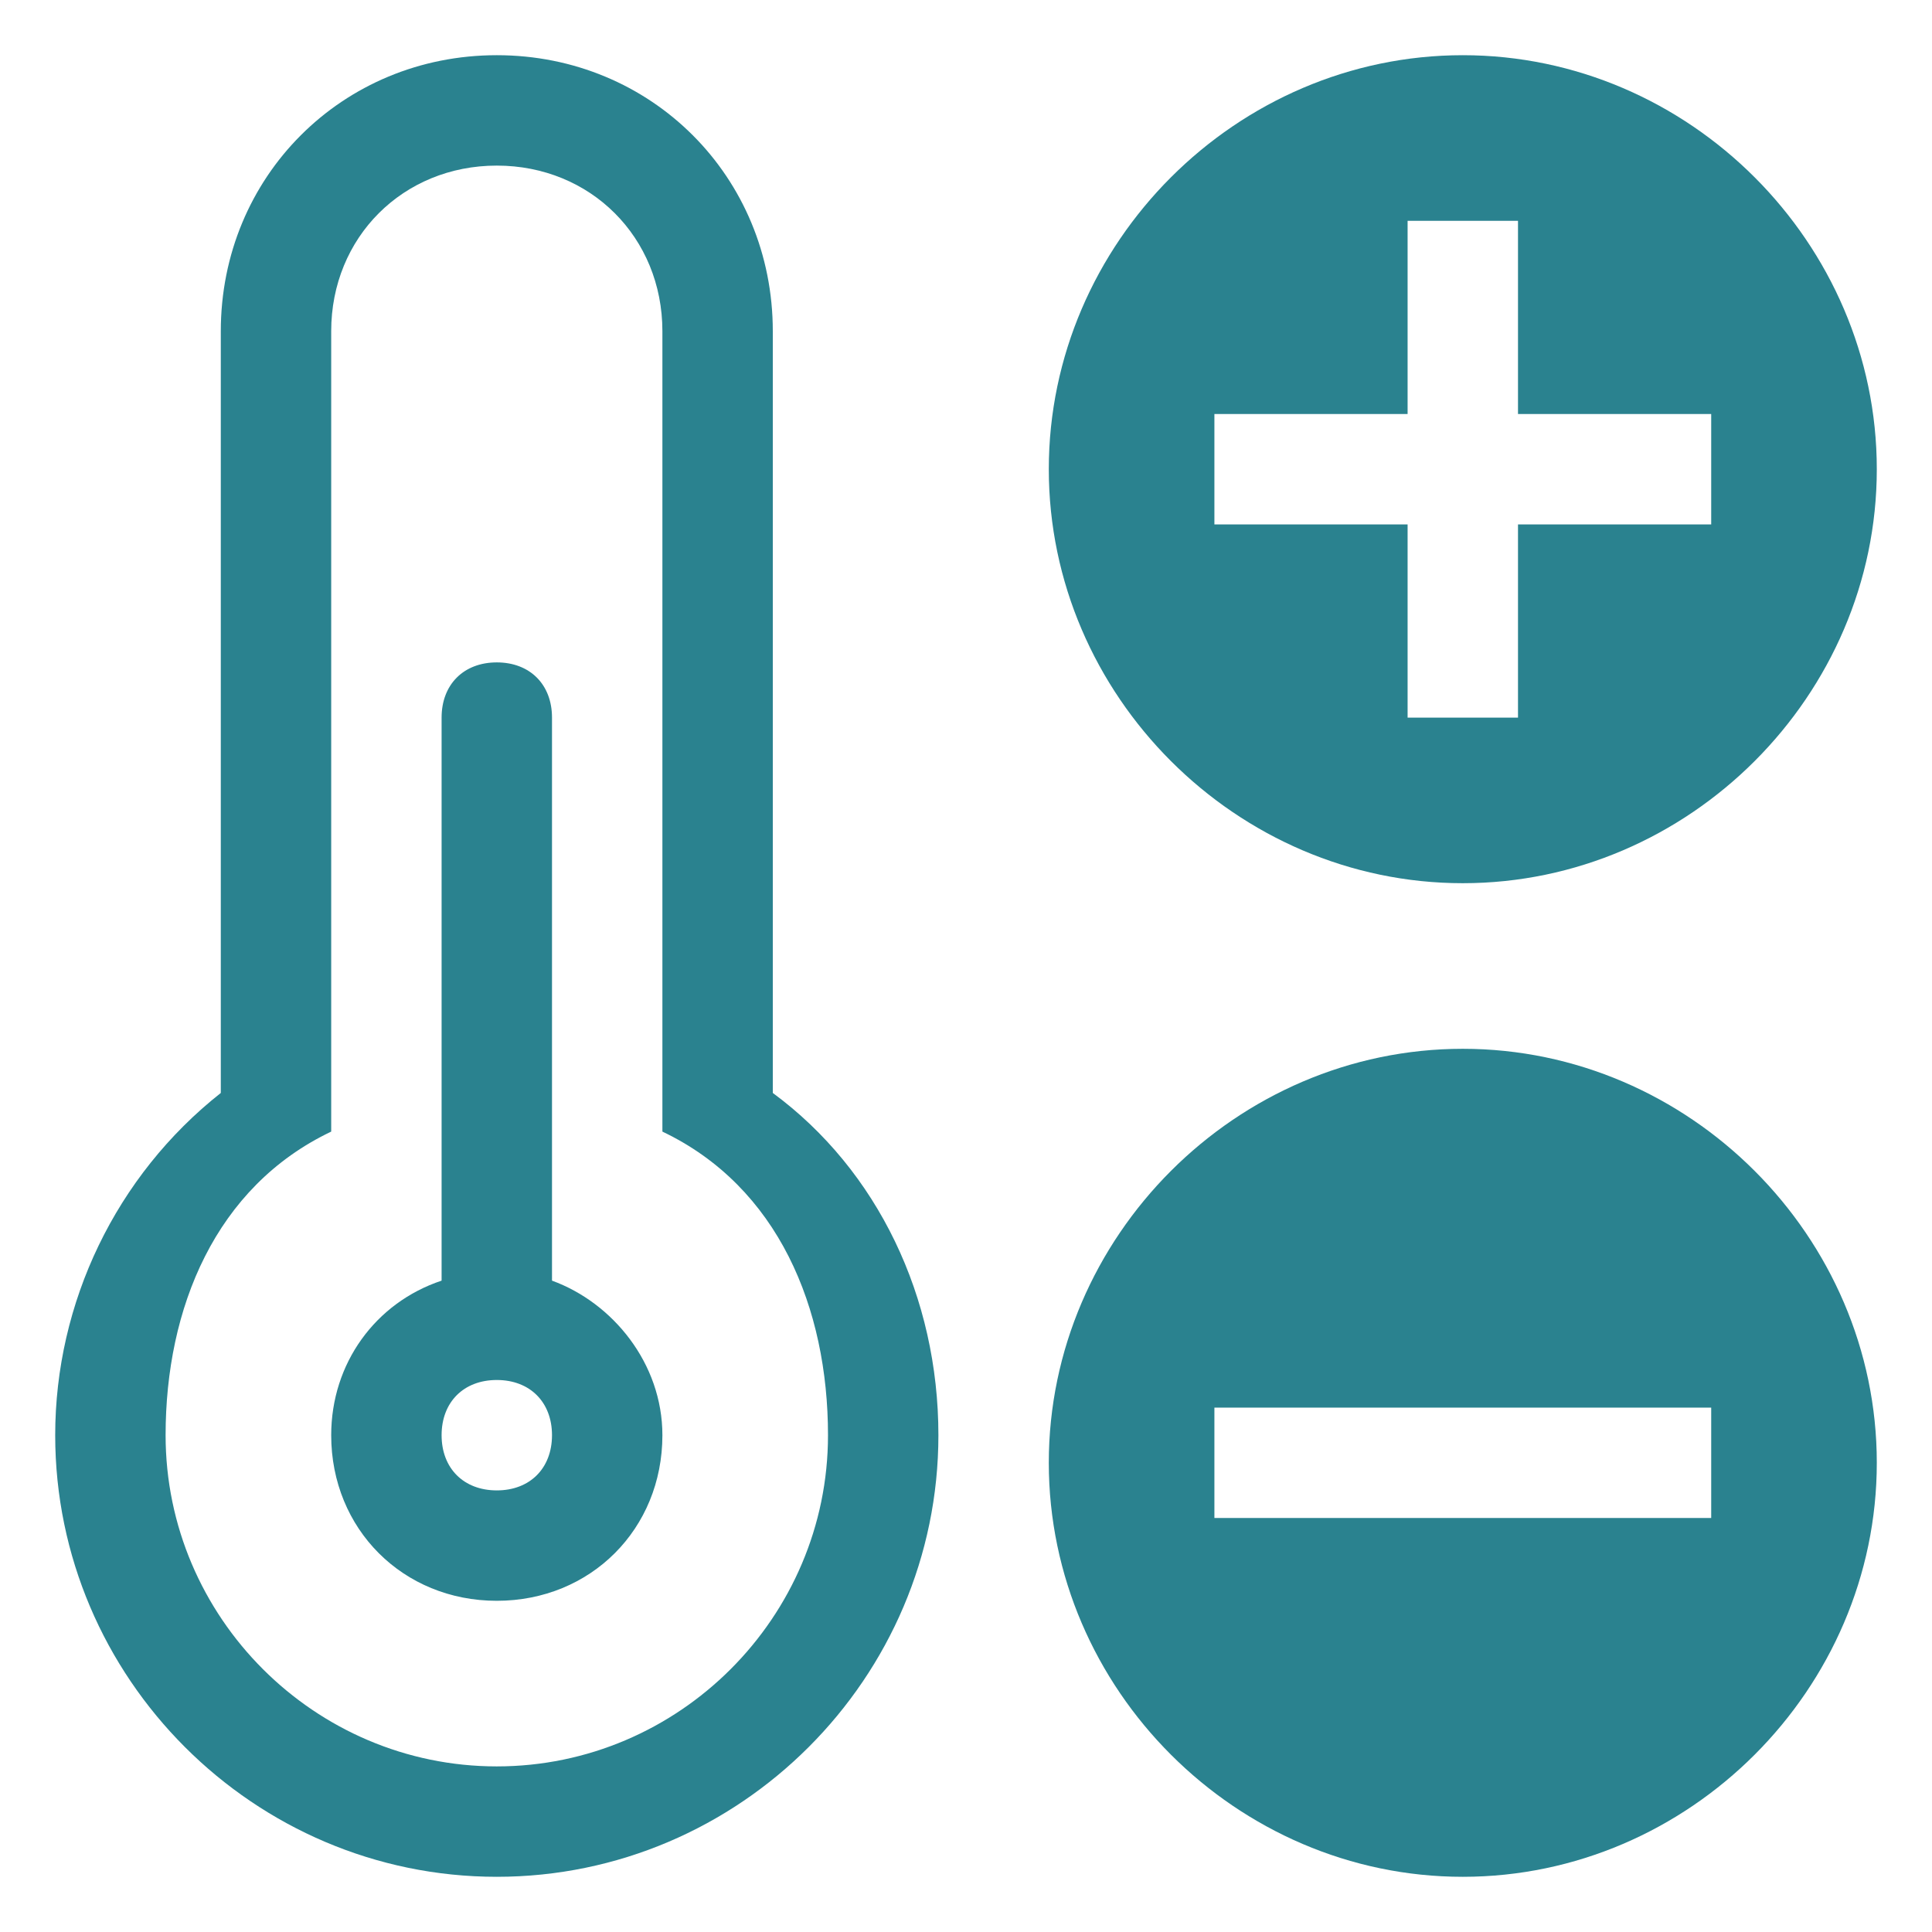 <svg xmlns="http://www.w3.org/2000/svg" width="35" height="35" viewBox="0 0 35 35">
    <g fill="none" fill-rule="evenodd">
        <circle cx="9" cy="26" r="1"/>
        <path d="M12 20.5V6c0-1.7-1.3-3-3-3S6 4.3 6 6v14.5c-2.1 1-3 3.2-3 5.5 0 3.3 2.7 6 6 6s6-2.7 6-6c0-2.3-.9-4.5-3-5.5zM9 29c-1.7 0-3-1.3-3-3 0-1.3.9-2.4 2-2.8V13c0-.6.4-1 1-1s1 .4 1 1v10.2c1.2.4 2 1.5 2 2.8 0 1.7-1.3 3-3 3zM25.5 13h2V9.5H31v-2h-3.5V4h-2v3.5H22v2h3.5zM22 25.5h9v2h-9z"/>
        <path fill="#2A828F" fill-rule="nonzero" d="M14 19.8V6c0-2.8-2.2-5-5-5S4 3.2 4 6v13.8c-1.9 1.5-3 3.8-3 6.2 0 4.4 3.6 8 8 8s8-3.6 8-8c0-2.5-1.1-4.8-3-6.2zM9 32c-3.3 0-6-2.7-6-6 0-2.3.9-4.5 3-5.5V6c0-1.7 1.3-3 3-3s3 1.3 3 3v14.5c2.1 1 3 3.2 3 5.5 0 3.3-2.7 6-6 6z"/>
        <path fill="#2A828F" fill-rule="nonzero" d="M10 23.2V13c0-.6-.4-1-1-1s-1 .4-1 1v10.2c-1.2.4-2 1.5-2 2.8 0 1.7 1.3 3 3 3s3-1.3 3-3c0-1.3-.9-2.4-2-2.8zM9 12.5v.5-.5zM9 27c-.6 0-1-.4-1-1s.4-1 1-1 1 .4 1 1-.4 1-1 1zM26.5 16c4.1 0 7.5-3.4 7.5-7.5S30.6 1 26.5 1 19 4.4 19 8.5s3.4 7.5 7.5 7.5zM22 7.5h3.5V4h2v3.5H31v2h-3.5V13h-2V9.5H22v-2zM26.5 19c-4.1 0-7.5 3.4-7.5 7.5s3.4 7.5 7.5 7.5 7.5-3.4 7.5-7.5-3.4-7.5-7.5-7.5zm4.5 8.5h-9v-2h9v2z"/>
    </g>
</svg>
